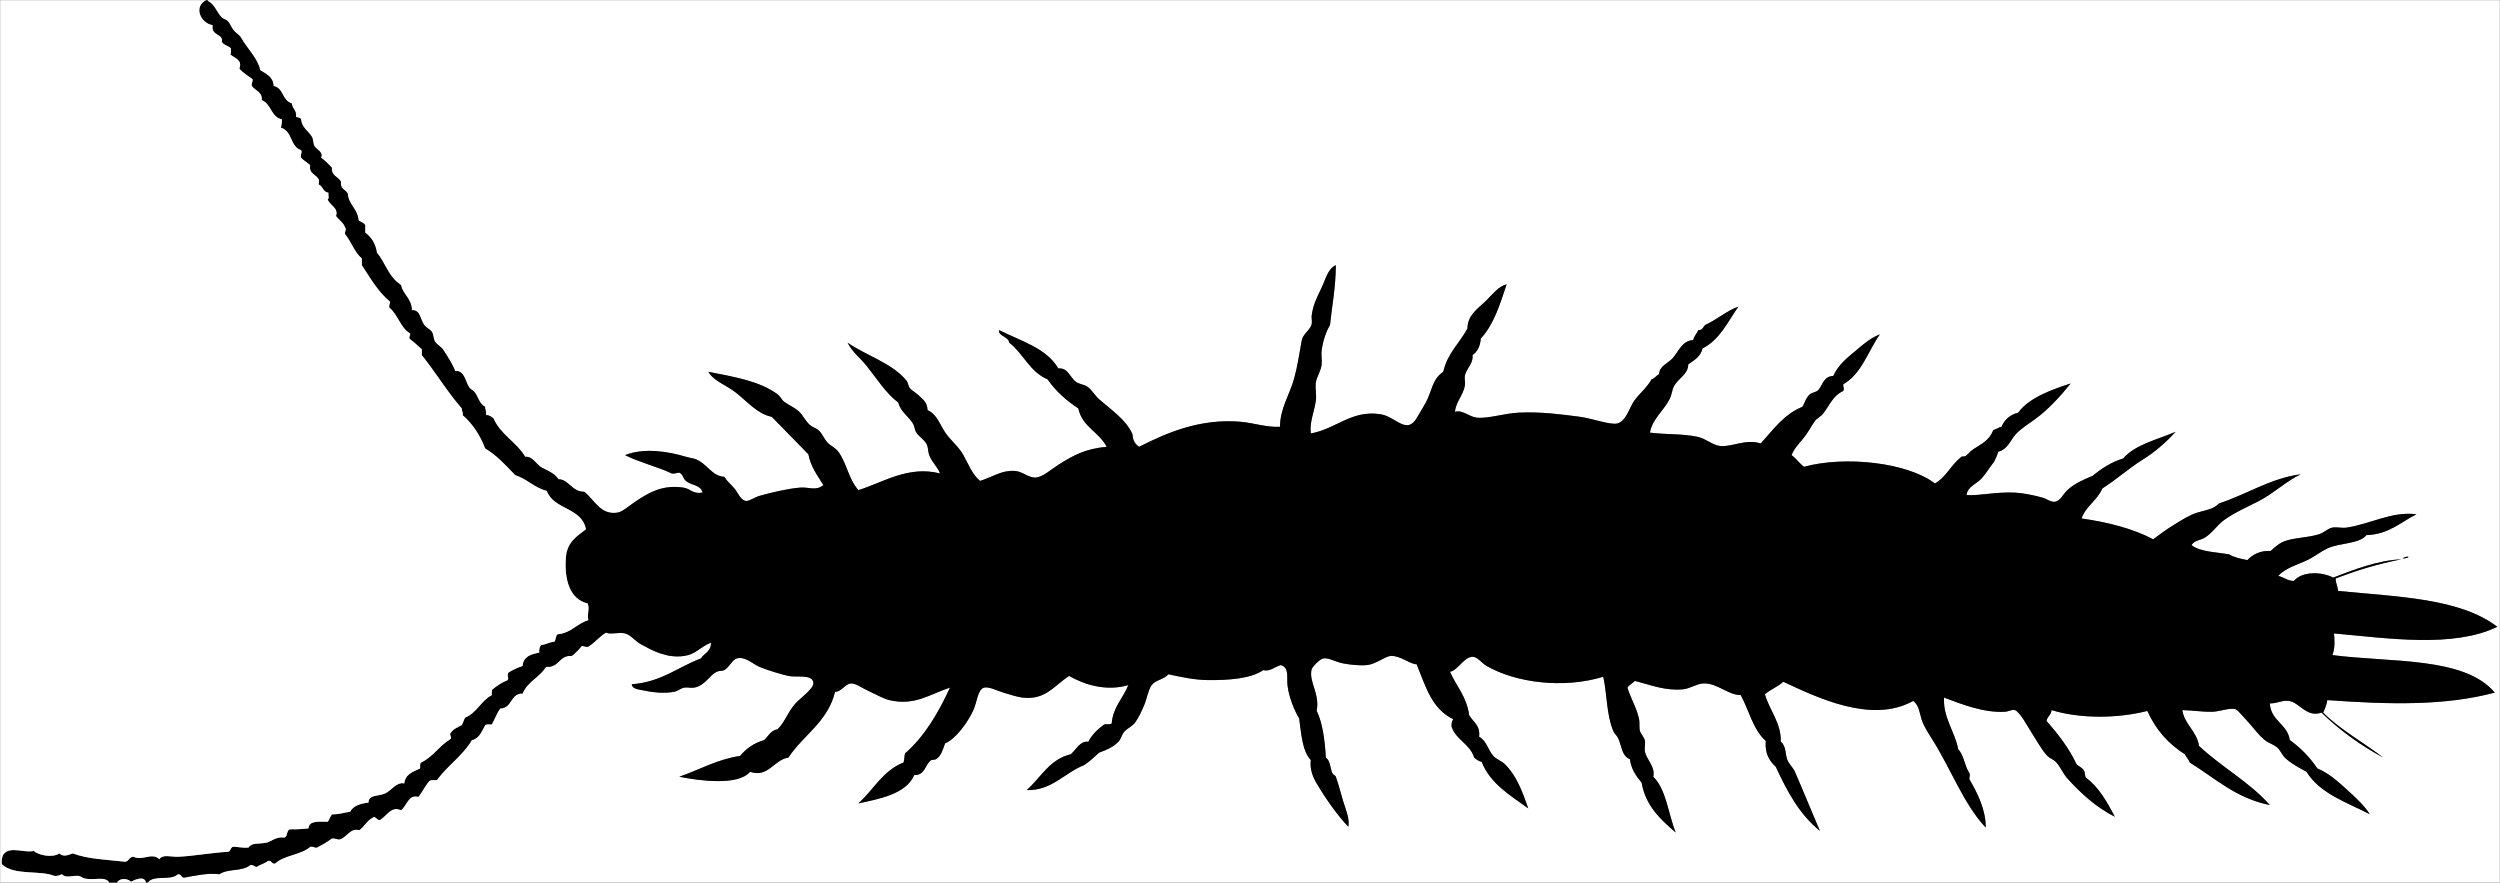<?xml version="1.0" encoding="UTF-8" standalone="no"?>
<!-- Created with Inkscape (http://www.inkscape.org/) -->

<svg
   xmlns:svg="http://www.w3.org/2000/svg"
   xmlns="http://www.w3.org/2000/svg"
   version="1.2"
   width="3000.5"
   height="1059.5"
   viewBox="0 0 3000.5 1059.5"
   id="Layer_1"
   xml:space="preserve"><rect x="0" y="0" width="3000.5" height="1059.5" fill="#808080" stroke="none"/><defs
   id="defs23" />
    
    <g
   id="j7ugJg_1_">
        
        <g
   id="g4">
            
            <g
   id="XMLID_3_">
                
                <g
   id="g7">
                    
                    <path
   d="m 3000.25,0.25 c 0,353.01 0,705.98 0,1059 -940.99,0 -1882.04,0 -2823,0 7.48,-9.94 27.08,-1.6 36,-10 4.91,-0.91 3.81,4.19 8,4 13.5,-2.37 28.73,-5.82 42,-4 10.91,-7.26 27.31,-2.83 37,-11 4.18,-0.84 4.72,1.94 8,2 3.92,-2.75 9.43,-3.9 13,-7 5.39,-1.39 4.19,3.81 9,3 10.6,-10.06 31.06,-10.27 42,-20 3.77,-0.77 4.78,1.22 8,1 6.34,-3.33 12.56,-6.77 18,-11 4.37,-0.7 5.63,1.7 10,1 8.14,-2.77 12.3,-14.03 23,-11 5.93,-4.41 9.18,-11.49 16,-15 3.07,-2.57 5.03,2.37 8,3 8.9,-4.2 13.36,-17.44 26,-12 7.13,-5.14 8.55,-19.27 21,-16 4.62,-6.04 8,-13.33 13,-19 1.66,-1.67 5.87,-0.8 9,-1 12.6,-17.4 30.85,-29.15 42,-48 9.29,-2.04 11.77,-10.9 16,-18 1.45,-1.55 5.12,-0.88 8,-1 3.49,-6.18 5.98,-13.36 10,-19 14.72,-0.28 11.86,-18.14 27,-18 5.64,-14.36 20.58,-19.42 28,-32 16.21,1.55 15.17,-14.17 31,-13 4.42,-3.58 8.42,-7.58 12,-12 3.11,0.01 6.52,2.37 9,0 7.32,-4.68 12.41,-11.59 20,-16 5.49,2.65 15.08,-0.8 23,1 6.59,1.5 11.72,9.04 19,13 13.65,7.44 30.86,17.12 52,14 14.09,-2.08 18.16,-10.3 32,-16 0.49,10.83 -8.08,12.59 -12,19 -27.65,10.35 -47.57,28.43 -83,31 0.28,5.53 8.03,6.14 12,7 12.5,2.72 26.26,4.39 39,2 4.13,-0.78 7.9,-4.25 12,-5 3.77,-0.69 8.05,0.77 12,0 13.33,-2.59 17.69,-14.49 27,-19 3.06,-1.48 6.57,-0.69 9,-2 5.87,-3.16 9.74,-12.54 15,-14 10.3,-2.86 19.22,6.75 27,10 11.67,4.88 28.93,9.73 35,11 9.78,2.05 28.63,-2.44 30,8 1.01,7.73 -17.7,19.49 -24,28 -8.77,11.85 -10.74,19.85 -19,28 -8.26,1.41 -11.06,8.28 -16,13 -12.49,3.51 -21.67,10.33 -29,19 -28.29,4.38 -48.65,16.68 -73,25 23.34,4.68 70.75,11.29 85,-6 21.65,7.71 28.34,-14.31 46,-17 17.82,-27.18 47.27,-42.73 56,-79 7.11,0.58 11.95,-9.39 19,-10 5.56,-0.48 14.83,6.4 23,10 7.66,3.38 16.15,8.38 23,10 30.78,7.27 48.6,-7.12 73,-15 -14.04,30.3 -30.32,58.35 -54,79 -1.05,3.29 -0.48,8.19 -2,11 -24.66,9.68 -35.89,32.78 -54,49 24.34,-5.34 57.1,-10.88 67,-34 12.51,0.28 12.75,-10.95 19,-17 2.03,-1.96 5.24,-0.97 7,-2 6.57,-3.84 8.51,-12.3 11,-19 13.33,-5.59 27.81,-26.21 34,-40 4.78,-10.64 5.04,-24.91 13,-27 5.44,-1.43 15.45,3.68 23,6 7.55,2.32 16.81,5.29 23,6 27.89,3.22 37.74,-14.43 56,-26 17.66,10.29 44.02,18.88 71,11 -6.23,15.77 -18.19,25.81 -20,46 -1.82,2.18 -8.18,-0.18 -10,2 -7.21,5.45 -13.75,11.59 -18,20 -9.73,-1.43 -14.81,9.63 -21,15 -25.89,6.11 -35.91,28.09 -53,43 29.97,0.96 45.68,-20.97 69,-30 6.63,-4.37 12.19,-9.81 18,-15 9.52,-3.37 16.72,-6.59 23,-13 3.26,-3.33 4.15,-8.71 7,-12 3.44,-3.98 9.37,-6.2 13,-11 4.46,-5.89 7.91,-13.87 11,-21 3.15,-7.28 4.81,-18.34 9,-24 4.61,-6.22 15.59,-7.1 20,-13 13.4,2.83 30.76,6.87 48,7 24.39,0.18 51.04,-1.69 66,-12 7.72,2.22 14.09,-4.22 21,-6 10.35,3.02 6.96,14.39 8,24 1.56,14.48 8.51,30.97 14,40 2.63,18.7 3.68,38.99 14,50 -1.51,10.97 2.79,20.88 7,28 10.82,18.33 24.87,38.24 38,52 1.77,-9.78 -3,-20.27 -6,-30 -3.12,-10.11 -5.64,-20.83 -9,-30 -0.67,-1.83 -3.18,-2.18 -4,-4 -3.5,-7.75 -2.14,-14.55 -8,-19 -0.91,-17.73 -3.57,-41.55 -11,-56 4.15,-20.81 -9.85,-35.12 -6,-50 0.71,-2.76 9.5,-12.07 14,-13 6.18,-1.28 14.17,4.2 24,6 8.5,1.56 19.32,2.81 28,2 11.65,-1.09 21.84,-10.58 29,-11 11.27,-0.66 23.71,10.31 31,10 11.19,27.33 17.96,53.21 44,66 -1.44,2.22 -2.51,4.82 -2,9 5.33,16 22.16,20.51 27,37 2.8,1.87 4.88,4.45 9,5 10.6,26.73 34.42,40.24 56,56 -7.52,-21.24 -14.07,-39.13 -28,-53 -3.95,-3.94 -10.32,-5.82 -14,-10 -6.41,-7.27 -8.09,-18.19 -17,-23 1.53,-14.2 -7.55,-17.78 -12,-26 -2.92,-22.08 -15.35,-34.65 -23,-52 9.1,-1.23 16.55,-17.64 27,-18 5.83,-0.2 10.76,7.38 17,11 34.71,20.09 91.83,27.7 140,13 4.72,21.05 3.67,45.13 12,65 1.4,3.33 4.64,5.87 6,9 4.75,10.92 4.06,20.61 14,25 1.62,12.38 7.64,20.36 14,28 5.05,28.62 23.01,44.33 41,60 -9.09,-22.24 -11.19,-51.48 -27,-67 2.77,-11.8 -7.83,-20.08 -10,-30 -0.9,-4.11 0.72,-9.05 0,-13 -0.8,-4.42 -4.92,-8 -6,-12 -1.21,-4.48 -0.1,-9.62 -1,-14 -2.86,-13.85 -10.43,-25.44 -14,-38 2.17,-3.5 6.2,-5.14 9,-8 19.61,5.05 36.95,12.16 58,10 8.37,-0.86 16.2,-6.68 24,-7 16.94,-0.7 29.33,13.92 45,14 9.95,18.38 14.94,41.73 30,55 -1.23,15.56 4.57,24.09 12,31 14.12,30.21 27.97,56.54 53,77 -10.16,-23.62 -19.86,-47.7 -30,-71 -2.17,-4.98 -6.95,-8.96 -9,-14 -2.98,-7.31 -1.09,-16.45 -8,-22 0.79,-22.28 -13.53,-37.7 -19,-57 6.58,-5.75 15.66,-9.01 22,-15 40.43,18.73 106.01,50.88 156,23 7.2,5.62 7.43,13.86 10,22 2.78,8.8 8.72,17.54 14,26 21.65,34.68 37.02,76.41 63,104 0.17,-21.51 -9.99,-41.34 -19,-57 -1.88,-2.37 1.26,-5.78 -1,-9 -5.37,-8.29 -6.28,-21.06 -13,-28 -4.13,-21.77 -18.41,-37.94 -17,-62 20.7,7.69 47.11,18.46 73,17 4.45,-0.25 8.4,-3.02 12,-2 5.78,1.64 16.16,21.01 20,27 6.67,10.4 12.6,21.3 19,28 2.76,2.88 7.02,4.02 10,7 5.56,5.58 8.42,13.8 14,20 16.17,17.95 35.25,35.23 57,46 -9.52,-17.81 -19.11,-35.56 -35,-47 -1.04,-2.29 -0.63,-6.03 -2,-8 -1.69,-3.98 -6.22,-5.11 -9,-8 -9.32,-20.02 -22.37,-36.29 -36,-52 0.83,-5.5 5.68,-6.99 6,-13 34.4,10.54 79.28,10.17 115,1 9.96,22.37 25.21,39.46 45,52 1.79,3.54 4.58,6.09 6,10 30.33,18.67 55.21,42.79 96,51 -24.35,-27.65 -58.29,-45.71 -85,-71 -2.94,-18.51 -17.65,-25.68 -20,-43 12.68,0.29 23.48,2.25 36,2 8.84,-0.18 20.72,-5.21 28,-3 2.16,0.66 8.47,8.33 12,12 9.47,9.85 13.83,17.54 23,25 4.5,3.66 10.55,5.12 15,9 3.97,3.46 5.65,9.16 10,13 7.66,6.75 16.44,11.45 25,16 16.12,26.22 48.08,36.59 76,51 -6.67,-10.54 -17.55,-20.57 -28,-30 -10.47,-9.46 -21.61,-19.53 -35,-25 -9,-13.33 -19.99,-24.68 -33,-34 -2.99,-19.67 -22.71,-22.62 -24,-44 9.61,0.03 14.82,-4.22 23,-3 12.74,1.9 21.17,20.37 39,14 21.61,21.06 46.39,38.95 74,54 -21.22,-16.78 -51.46,-33.21 -72,-54 2.11,-4.56 4.09,-9.24 5,-15 74.36,5.39 141.28,6.99 201,-9 -36.67,-43.33 -124.19,-35.81 -195,-45 3.39,-7.85 2.69,-19.06 2,-26 64.65,5.76 143.24,17.71 196,-8 -45.04,-34.26 -117.99,-35.8 -191,-43 -0.46,-5.54 -2.97,-9.03 -3,-15 24.61,-9.39 50.5,-17.5 79,-23 -29.32,1.34 -57.3,12.7 -82,22 -13.67,-7.33 -37.56,-7.71 -47,4 -8.32,-0.01 -11.98,-4.68 -19,-6 9.55,-10.26 23.73,-13.36 37,-20 7.3,-3.65 14.15,-9.31 22,-13 14.79,-6.96 38.01,-5.12 47,-16 27.33,-1 40.95,-15.71 60,-25 -29.53,-3.9 -55.89,12.02 -84,16 -5.66,0.8 -11.47,-0.96 -17,0 -5.07,0.88 -9.81,6.08 -16,8 -14.38,4.46 -31.68,4.04 -43,9 -6.06,2.65 -10.7,7.2 -15,11 -13.52,-0.52 -21.5,4.5 -28,11 -8.02,-1.65 -16.09,-3.25 -22,-7 -15.97,-2.7 -34.54,-2.79 -45,-11 3.19,-5.7 10.96,-5.87 16,-9 9.05,-5.61 14.8,-15.08 23,-21 12.52,-9.04 27.27,-15.47 42,-23 17.44,-8.91 32.11,-23.46 50,-32 -35.72,4.61 -65.06,24.27 -98,35 -6.75,7.18 -15.46,7.79 -26,11 -9.32,2.83 -19.03,9.12 -27,14 -9.76,5.98 -18.62,12.35 -26,18 -24.26,-12.74 -53.68,-20.32 -86,-25 5.38,-14.95 18.88,-21.78 25,-36 17.21,-11.03 32.21,-24.51 49,-35 14.86,-9.28 27.56,-20.57 39,-33 -19.18,8.49 -48.86,15.14 -63,32 -14.84,4.5 -26.2,12.47 -37,21 -11.32,4.78 -21.6,9.26 -30,17 -4.83,4.45 -8.44,13.14 -15,14 -4.85,0.63 -8.8,-3.19 -15,-5 -9.06,-2.64 -23.85,-5.62 -33,-6 -23.77,-0.98 -42.69,3.95 -58,3 0.92,-9.97 11.4,-13.24 17,-19 6.27,-6.46 10.21,-13.76 16,-21 1.92,-3.75 3.74,-7.59 5,-12 11.68,-3.26 14.49,-13.83 21,-21 6.43,-7.08 16.2,-13.08 23,-18 16.67,-12.07 30.18,-27.39 43,-43 -21.59,7.08 -49.5,16.5 -63,35 -9.74,2.6 -16.4,8.27 -20,17 -3.99,0.68 -6.19,3.15 -10,4 -4.31,12.25 -14.41,16.76 -24,23 -3.39,2.21 -6.5,6.33 -9,8 -2.03,1.36 -3.62,-0.03 -5,1 -12.72,9.51 -18.42,24.66 -32,32 -32.7,-25.12 -107.57,-33.47 -157,-20 -5.67,-4 -9.38,-9.96 -15,-14 2.89,-7.67 8.83,-13.81 14,-20 5.78,-6.91 8.93,-13.84 14,-21 2.28,-3.22 7.17,-5.29 10,-9 8.41,-11.04 11.84,-21.45 24,-27 1.63,-3.28 -0.23,-3.82 0,-8 22.08,-12.58 29.7,-39.63 44,-60 -11.35,4.57 -19.04,11.34 -27,18 -11.62,9.74 -22.52,17.93 -29,32 -11.83,0.44 -12.7,11.32 -18,17 -2.37,2.54 -7.38,2.73 -10,5 -5.22,4.54 -6.06,10.49 -9,15 -22.27,9.06 -35.03,27.64 -50,44 -18.6,-5.8 -33.69,4.52 -49,3 -8.65,-0.86 -17.02,-8.93 -27,-11 -18.53,-3.84 -36.8,-2.46 -57,-5 2.81,-16.68 17.31,-26.98 24,-41 2.29,-4.79 2.47,-10.32 5,-15 4.95,-9.15 16.97,-13.97 17,-26 7.07,-4.93 14.92,-9.08 17,-19 20.7,-10.3 30.26,-31.74 43,-50 -12.04,3.67 -25.08,14.89 -38,21 -4.37,1.3 -3.82,7.51 -10,7 -1.62,4.38 -5.12,6.88 -6,12 -13.44,0.36 -17.69,14.09 -25,22 -5.53,5.98 -15.59,8.87 -16,19 -3.64,1.36 -4.94,5.06 -9,6 -5.31,9.85 -14.96,17.36 -21,26 -5.45,7.8 -9.49,24.21 -20,27 -8.26,2.19 -31.06,-6.18 -45,-8 -23.74,-3.1 -46.91,-6.15 -73,-5 -18.03,0.79 -37.65,7.59 -51,6 -9.01,-1.07 -17.04,-9.69 -26,-7 0.85,-11.68 10.16,-20.16 12,-32 0.59,-3.8 -0.94,-8.06 0,-12 1.88,-7.86 10.58,-14.83 9,-24 5.89,-4.11 9.3,-10.7 10,-20 15.53,-16.47 23.02,-40.98 31,-65 -9.35,2.16 -16.52,11.52 -24,19 -9.89,9.89 -22.94,17.57 -23,34 -9.43,17.57 -24.13,29.87 -29,52 -13.3,8.68 -13.53,23.11 -21,37 -3.09,5.75 -7.3,12.06 -10,17 -12.55,23 -25.52,0.03 -44,-3 -34.87,-5.71 -53.53,17.57 -84,23 -1.74,-13.1 3.98,-25.79 6,-39 1.11,-7.28 -1.01,-14.93 0,-22 1.02,-7.18 6.26,-13.96 7,-22 0.55,-6 -0.82,-11.32 0,-17 1.62,-11.2 5.5,-23.04 10,-30 2.47,-23.87 6.95,-45.71 7,-72 -9.74,4.42 -12.27,17.18 -17,27 -5.34,11.08 -10.5,20.74 -12,34 -0.29,2.53 0.82,7.37 0,10 -2.51,8.04 -10.33,10.96 -12,20 -3.22,17.46 -4.72,29.33 -9,45 -5.3,19.4 -16.81,35.63 -17,58 -15.95,0.93 -31.45,-4.64 -47,-6 -49.97,-4.38 -90.49,14.11 -122,30 -4.76,-2.91 -7.7,-7.63 -8,-15 -7.55,-17.38 -25.43,-29.15 -40,-42 -5.09,-4.49 -8.7,-11.13 -14,-15 -3.79,-2.77 -9.97,-3.01 -14,-6 -6.88,-5.1 -9.45,-17.17 -21,-16 -14.41,-24.59 -45.12,-32.88 -71,-46 -1.87,7.06 11.12,7.4 12,15 16.99,13.01 24.78,35.22 46,44 9.86,14.14 22.53,25.47 37,35 4.57,22.09 25.03,28.3 34,46 -25.86,2.51 -39.54,10.07 -57,21 -9,5.63 -20.56,16.18 -29,16 -8.26,-0.18 -15.45,-7.45 -24,-8 -16.36,-1.05 -26.14,6.97 -42,12 -9.64,-8.09 -14.07,-20.5 -20,-31 -5.89,-10.43 -14.01,-16.38 -21,-26 -6.97,-9.59 -10.14,-22.69 -22,-28 -0.37,-9.89 -6.07,-13.17 -11,-18 -3.11,-3.05 -7.64,-5.27 -10,-8 -2.33,-2.7 -2.19,-6.7 -4,-9 -16.73,-21.23 -50.25,-31.2 -71,-46 5.54,11.13 15.46,18.59 23,28 12.41,15.48 22.94,32.74 38,44 2.37,10.9 12.69,16.47 18,26 1.4,2.51 1.52,6.32 3,9 3.17,5.73 10.12,9.12 13,15 1.89,3.87 1.57,9.16 3,13 3.23,8.66 9.76,13.42 13,22 -38.53,-9.77 -68.6,11.04 -98,20 -11.92,-13.33 -13.82,-31.94 -24,-46 -3.59,-4.95 -8.97,-6.7 -13,-11 -4.77,-5.09 -6.27,-11.05 -11,-15 -2.94,-2.45 -6.96,-3.39 -10,-6 -5.48,-4.71 -8.27,-11.39 -13,-16 -5.2,-5.06 -11.3,-7.12 -18,-12 -3.07,-2.24 -4.71,-6.59 -8,-9 -21.58,-15.81 -50.99,-20.71 -83,-27 6.28,11.19 20.61,15.34 33,25 13.58,10.59 25.82,25.6 43,29 14.71,14.96 29.3,30.03 44,45 2.87,15.46 11.12,25.55 18,37 -9.08,7.38 -17.13,2.15 -28,3 -15.11,1.18 -36.92,6.47 -49,10 -5.54,1.62 -12.09,6.53 -16,6 -6.34,-0.86 -9.95,-10.32 -13,-14 -4.85,-5.84 -9.55,-9.47 -13,-15 -14.66,-0.64 -20.21,-15.32 -34,-21 -2.96,-1.22 -8.08,-1.8 -12,-3 -20.1,-6.12 -49.84,-11.33 -73,-2 17.22,8.78 38.37,13.63 56,22 4.02,0.69 5.71,-0.96 9,-1 5.08,2.33 4.11,6.63 8,10 6.09,5.28 17.99,4.55 20,14 -12.06,2.01 -14.29,-4.68 -23,-6 -25.29,-3.82 -41.66,6.43 -55,15 -8.76,5.63 -17.84,14.01 -24,15 -20.66,3.32 -27.44,-15.12 -40,-25 -15.12,0.04 -18.88,-15.2 -31,-15 -5.06,-7.51 -12.28,-9.87 -20,-14 -6.6,-3.53 -10.7,-13.82 -20,-13 -10.4,-17.6 -29.53,-26.47 -38,-46 -2.54,-1.8 -4.53,-4.13 -9,-4 0.78,-4.45 -1.33,-6 -1,-10 -7.13,-3.35 -8.13,-11.96 -13,-18 -1.43,-1.78 -4.56,-2.91 -6,-5 -5.12,-7.43 -5.48,-20.6 -17,-20 -3.11,-8.17 -8.41,-16.11 -14,-25 -2.69,-4.27 -7.44,-6.09 -10,-10 -2.32,-3.54 -1.77,-8.61 -4,-12 -1.9,-2.89 -6.54,-4.72 -9,-8 -5.36,-7.17 -4.2,-18.17 -15,-18 -0.2,-14.14 -10.49,-18.18 -13,-30 -1.9,-1.39 -3.34,-2.57 -5,-4 -10.93,-9.38 -14.75,-24.07 -24,-35 -1.59,-11.08 -6.72,-18.61 -14,-24 0,-3 0,-6 0,-9 -1.49,-3.18 -5.81,-3.52 -8,-6 -1.12,-13.88 -11.86,-18.14 -13,-32 -2.49,-4.85 -9.42,-5.25 -8,-14 -2.97,-6.36 -11.89,-6.78 -11,-17 -4.07,-4.26 -8.19,-8.48 -13,-12 3.04,-7.22 -5.38,-9.34 -8,-14 -1.7,-3.03 -1.08,-7.79 -3,-11 -3.97,-6.65 -12.4,-11.42 -13,-21 -0.73,-2.27 -4.23,-1.77 -6,-3 0.96,-7.96 -4.58,-9.42 -5,-16 -12.33,-4 -9.68,-18.5 -22,-21 -0.38,-11.28 -9.05,-14.28 -16,-19 -2.98,-14.33 -15.81,-26.01 -23,-39 -1.82,-3.3 -6.25,-5.51 -9,-9 -3.15,-4 -4.31,-8.27 -7,-11 -1.7,-1.73 -5.28,-2.3 -7,-4 -6.2,-6.14 -8.7,-16.32 -17,-20 0,-0.33 0,-0.67 0,-1 917.08,0 1833.9,0 2751,0 z m -117,670 c 11.27,-0.15 8.21,-4.81 0,0 l 0,0 z"
   id="path9"
   style="fill:#ffffff" />
                    
                    <path
   d="m 2806.25,709.25 c 73.01,7.2 145.96,8.74 191,43 -52.76,25.71 -131.35,13.76 -196,8 0.69,6.94 1.39,18.15 -2,26 70.81,9.19 158.33,1.67 195,45 -59.72,15.99 -126.64,14.39 -201,9 -0.91,5.76 -2.89,10.44 -5,15 20.54,20.79 50.78,37.22 72,54 -27.61,-15.05 -52.39,-32.94 -74,-54 -17.83,6.37 -26.26,-12.1 -39,-14 -8.18,-1.22 -13.39,3.03 -23,3 1.29,21.38 21.01,24.33 24,44 13.01,9.32 24,20.67 33,34 13.39,5.47 24.53,15.54 35,25 10.45,9.43 21.33,19.46 28,30 -27.92,-14.41 -59.88,-24.78 -76,-51 -8.56,-4.55 -17.34,-9.25 -25,-16 -4.35,-3.84 -6.03,-9.54 -10,-13 -4.45,-3.88 -10.5,-5.34 -15,-9 -9.17,-7.46 -13.53,-15.15 -23,-25 -3.53,-3.67 -9.84,-11.34 -12,-12 -7.28,-2.21 -19.16,2.82 -28,3 -12.52,0.25 -23.32,-1.71 -36,-2 2.35,17.32 17.06,24.49 20,43 26.71,25.29 60.65,43.35 85,71 -40.79,-8.21 -65.67,-32.33 -96,-51 -1.42,-3.91 -4.21,-6.46 -6,-10 -19.79,-12.54 -35.04,-29.63 -45,-52 -35.72,9.17 -80.6,9.54 -115,-1 -0.32,6.01 -5.17,7.5 -6,13 13.63,15.71 26.68,31.98 36,52 2.78,2.89 7.31,4.02 9,8 1.37,1.97 0.96,5.71 2,8 15.89,11.44 25.48,29.19 35,47 -21.75,-10.77 -40.83,-28.05 -57,-46 -5.58,-6.2 -8.44,-14.42 -14,-20 -2.98,-2.98 -7.24,-4.12 -10,-7 -6.4,-6.7 -12.33,-17.6 -19,-28 -3.84,-5.99 -14.22,-25.36 -20,-27 -3.6,-1.02 -7.55,1.75 -12,2 -25.89,1.46 -52.3,-9.31 -73,-17 -1.41,24.06 12.87,40.23 17,62 6.72,6.94 7.63,19.71 13,28 2.26,3.22 -0.88,6.63 1,9 9.01,15.66 19.17,35.49 19,57 -25.98,-27.59 -41.35,-69.32 -63,-104 -5.28,-8.46 -11.22,-17.2 -14,-26 -2.57,-8.14 -2.8,-16.38 -10,-22 -49.99,27.88 -115.57,-4.27 -156,-23 -6.34,5.99 -15.42,9.25 -22,15 5.47,19.3 19.79,34.72 19,57 6.91,5.55 5.02,14.69 8,22 2.05,5.04 6.83,9.02 9,14 10.14,23.3 19.84,47.38 30,71 -25.03,-20.46 -38.88,-46.79 -53,-77 -7.43,-6.91 -13.23,-15.44 -12,-31 -15.06,-13.27 -20.05,-36.62 -30,-55 -15.67,-0.08 -28.06,-14.7 -45,-14 -7.8,0.32 -15.63,6.14 -24,7 -21.05,2.16 -38.39,-4.95 -58,-10 -2.8,2.86 -6.83,4.5 -9,8 3.57,12.56 11.14,24.15 14,38 0.9,4.38 -0.21,9.52 1,14 1.08,4 5.2,7.58 6,12 0.72,3.95 -0.9,8.89 0,13 2.17,9.92 12.77,18.2 10,30 15.81,15.52 17.91,44.76 27,67 -17.99,-15.67 -35.95,-31.38 -41,-60 -6.36,-7.64 -12.38,-15.62 -14,-28 -9.94,-4.39 -9.25,-14.08 -14,-25 -1.36,-3.13 -4.6,-5.67 -6,-9 -8.33,-19.87 -7.28,-43.95 -12,-65 -48.17,14.7 -105.29,7.09 -140,-13 -6.24,-3.62 -11.17,-11.2 -17,-11 -10.45,0.36 -17.9,16.77 -27,18 7.65,17.35 20.08,29.92 23,52 4.45,8.22 13.53,11.8 12,26 8.91,4.81 10.59,15.73 17,23 3.68,4.18 10.05,6.06 14,10 13.93,13.87 20.48,31.76 28,53 -21.58,-15.76 -45.4,-29.27 -56,-56 -4.12,-0.55 -6.2,-3.13 -9,-5 -4.84,-16.49 -21.67,-21 -27,-37 -0.51,-4.18 0.56,-6.78 2,-9 -26.04,-12.79 -32.81,-38.67 -44,-66 -7.29,0.31 -19.73,-10.66 -31,-10 -7.16,0.42 -17.35,9.91 -29,11 -8.68,0.81 -19.5,-0.44 -28,-2 -9.83,-1.8 -17.82,-7.28 -24,-6 -4.5,0.93 -13.29,10.24 -14,13 -3.85,14.88 10.15,29.19 6,50 7.43,14.45 10.09,38.27 11,56 5.86,4.45 4.5,11.25 8,19 0.82,1.82 3.33,2.17 4,4 3.36,9.17 5.88,19.89 9,30 3,9.73 7.77,20.22 6,30 -13.13,-13.76 -27.18,-33.67 -38,-52 -4.21,-7.12 -8.51,-17.03 -7,-28 -10.32,-11.01 -11.37,-31.3 -14,-50 -5.49,-9.03 -12.44,-25.52 -14,-40 -1.04,-9.61 2.35,-20.98 -8,-24 -6.91,1.78 -13.28,8.22 -21,6 -14.96,10.31 -41.61,12.18 -66,12 -17.24,-0.13 -34.6,-4.17 -48,-7 -4.41,5.9 -15.39,6.78 -20,13 -4.19,5.66 -5.85,16.72 -9,24 -3.09,7.13 -6.54,15.11 -11,21 -3.63,4.8 -9.56,7.02 -13,11 -2.85,3.29 -3.74,8.67 -7,12 -6.28,6.41 -13.48,9.63 -23,13 -5.81,5.19 -11.37,10.63 -18,15 -23.32,9.03 -39.03,30.96 -69,30 17.09,-14.91 27.11,-36.89 53,-43 6.19,-5.37 11.27,-16.43 21,-15 4.25,-8.41 10.79,-14.55 18,-20 1.82,-2.18 8.18,0.18 10,-2 1.81,-20.19 13.77,-30.23 20,-46 -26.98,7.88 -53.34,-0.71 -71,-11 -18.26,11.57 -28.11,29.22 -56,26 -6.19,-0.71 -15.45,-3.68 -23,-6 -7.55,-2.32 -17.56,-7.43 -23,-6 -7.96,2.09 -8.22,16.36 -13,27 -6.19,13.79 -20.67,34.41 -34,40 -2.49,6.7 -4.43,15.16 -11,19 -1.76,1.03 -4.97,0.04 -7,2 -6.25,6.05 -6.49,17.28 -19,17 -9.9,23.12 -42.66,28.66 -67,34 18.11,-16.22 29.34,-39.32 54,-49 1.52,-2.81 0.95,-7.71 2,-11 23.68,-20.65 39.96,-48.7 54,-79 -24.4,7.88 -42.22,22.27 -73,15 -6.85,-1.62 -15.34,-6.62 -23,-10 -8.17,-3.6 -17.44,-10.48 -23,-10 -7.05,0.61 -11.89,10.58 -19,10 -8.73,36.27 -38.18,51.82 -56,79 -17.66,2.69 -24.35,24.71 -46,17 -14.25,17.29 -61.66,10.68 -85,6 24.35,-8.32 44.71,-20.62 73,-25 7.33,-8.67 16.51,-15.49 29,-19 4.94,-4.72 7.74,-11.59 16,-13 8.26,-8.15 10.23,-16.15 19,-28 6.3,-8.51 25.01,-20.27 24,-28 -1.37,-10.44 -20.22,-5.95 -30,-8 -6.07,-1.27 -23.33,-6.12 -35,-11 -7.78,-3.25 -16.7,-12.86 -27,-10 -5.26,1.46 -9.13,10.84 -15,14 -2.43,1.31 -5.94,0.52 -9,2 -9.31,4.51 -13.67,16.41 -27,19 -3.95,0.77 -8.23,-0.69 -12,0 -4.1,0.75 -7.87,4.22 -12,5 -12.74,2.39 -26.5,0.72 -39,-2 -3.97,-0.86 -11.72,-1.47 -12,-7 35.43,-2.57 55.35,-20.65 83,-31 3.92,-6.41 12.49,-8.17 12,-19 -13.84,5.7 -17.91,13.92 -32,16 -21.14,3.12 -38.35,-6.56 -52,-14 -7.28,-3.96 -12.41,-11.5 -19,-13 -7.92,-1.8 -17.51,1.65 -23,-1 -7.59,4.41 -12.68,11.32 -20,16 -2.48,2.37 -5.89,0.01 -9,0 -3.58,4.42 -7.58,8.42 -12,12 -15.83,-1.17 -14.79,14.55 -31,13 -7.42,12.58 -22.36,17.64 -28,32 -15.14,-0.14 -12.28,17.72 -27,18 -4.02,5.64 -6.51,12.82 -10,19 -2.88,0.12 -6.55,-0.55 -8,1 -4.23,7.1 -6.71,15.96 -16,18 -11.15,18.85 -29.4,30.6 -42,48 -3.13,0.2 -7.34,-0.67 -9,1 -5,5.67 -8.38,12.96 -13,19 -12.45,-3.27 -13.87,10.86 -21,16 -12.64,-5.44 -17.1,7.8 -26,12 -2.97,-0.63 -4.93,-5.57 -8,-3 -6.82,3.51 -10.07,10.59 -16,15 -10.7,-3.03 -14.86,8.23 -23,11 -4.37,0.7 -5.63,-1.7 -10,-1 -5.44,4.23 -11.66,7.67 -18,11 -3.22,0.22 -4.23,-1.77 -8,-1 -10.94,9.73 -31.4,9.94 -42,20 -4.81,0.81 -3.61,-4.39 -9,-3 -3.57,3.1 -9.08,4.25 -13,7 -3.28,-0.06 -3.82,-2.84 -8,-2 -9.69,8.17 -26.09,3.74 -37,11 -13.27,-1.82 -28.5,1.63 -42,4 -4.19,0.19 -3.09,-4.91 -8,-4 -8.92,8.4 -28.52,0.06 -36,10 -0.67,0 -1.33,0 -2,0 -1.93,-8.75 -13.26,-3.46 -18,-1 -4.52,-4.19 -13.05,-4.76 -17,1 -3,0 -6,0 -9,0 -5.52,-8.23 -17.4,-2.08 -30,-5 -2.69,-0.62 -4.41,-2.76 -7,-3 -7.68,-0.71 -14.88,3.3 -20,-2 -2.59,1.07 -4.9,2.43 -9,2 -17.55,-7.19 -48.45,-0.02 -63,-14 -0.69,-3.79 0.23,-9.68 2,-12 7.73,-10.15 25.47,-1.17 36,-4 6.4,5.26 22.62,8.68 31,3 4.91,4.61 10.35,2.05 16,0 19.09,6.99 39.09,7.29 63,10 4.69,-0.64 4.73,-5.94 10,-6 10.68,5.41 22.04,-5.74 31,3 4.38,-6.43 13.61,-2.56 23,-3 18.99,-0.88 38.05,-4.69 60,-6 3.16,-1.17 2.2,-6.47 7,-6 5.62,0.38 10.46,1.54 17,1 4.6,-6.61 11.6,-3.72 22,-6 4.81,-1.05 11.53,-7.56 21,-6 4.43,-1.24 2.28,-9.06 7,-10 8.12,0.45 14.9,-0.43 22,-1 0.63,-9.7 12.66,-8 23,-8 2.54,-2.46 2.72,-7.28 6,-9 8.34,0.34 13.83,-2.17 21,-3 3.7,-7.3 12.23,-9.77 22,-11 0.31,-9.9 11.96,-7.24 20,-11 7.96,-3.72 13.38,-14 23,-12 1.11,-11.22 10.63,-14.04 19,-18 0.01,-2.66 -0.38,-5.71 1,-7 14.29,-6.71 21.89,-20.11 35,-28 3.25,-1.82 -2.1,-6.03 1,-8 2.91,-4.43 8.12,-6.54 13,-9 1.69,-2.65 2.31,-6.35 4,-9 14.05,-5.62 19.05,-20.28 32,-27 0.01,-2.66 -0.38,-5.71 1,-7 5.37,-4.3 11.05,-8.28 18,-11 2.09,-3.04 -1.53,-5.98 1,-9 5.01,-3.33 10.79,-5.88 17,-8 0.72,-11.28 9.92,-14.08 20,-16 -0.51,-4.18 0.56,-6.78 2,-9 6.15,-0.51 9.65,-3.69 16,-4 2.23,-2.1 1.33,-7.34 4,-9 16.48,-1.52 23.07,-12.93 37,-17 -2.21,-6.15 1.93,-13.71 -1,-20 -20.43,-4.68 -28.43,-26.86 -26,-56 1.49,-17.86 13.62,-25.06 24,-33 -4.75,-26.25 -38.72,-23.28 -47,-46 -15.11,-3.89 -23.61,-14.39 -38,-19 -11.07,-11.59 -21.77,-23.56 -36,-32 -6.12,-16.21 -15.1,-29.57 -27,-40 0.77,-3.77 -1.22,-4.78 -1,-8 -17.43,-19.9 -31.36,-43.3 -48,-64 0,-2.33 0,-4.67 0,-7 -4.64,-4.02 -8.93,-8.41 -14,-12 -2.31,-2.22 0.34,-3.9 0,-7 -11.85,-6.82 -14.58,-22.75 -25,-31 -0.58,-3.25 0.68,-4.65 1,-7 -14.28,-11.72 -23.74,-28.26 -34,-44 0,-2.67 0,-5.33 0,-8 -8.87,-7.46 -12.55,-20.12 -20,-29 -0.99,-3.91 2.21,-5.81 0,-8 -2.08,-6.25 -7.52,-9.14 -11,-14 3.44,-9.86 -7.67,-12.7 -10,-20 2.26,-0.74 0.39,-5.61 1,-8 -6.78,-0.55 -6.62,-8.05 -12,-10 4.17,-11.53 -12.55,-9.86 -10,-23 -3.46,-3.21 -7.84,-5.49 -11,-9 -1.05,-4.18 2.11,-6.78 0,-9 -13.56,-4.91 -9.67,-22.11 -24,-27 0.28,-3.39 1.59,-5.74 1,-10 -12.98,-2.69 -12.69,-18.65 -24,-23 0.65,-10.32 -8.03,-11.31 -12,-17 -0.77,-3.77 1.22,-4.78 1,-8 -5.32,-4.35 -11.8,-7.53 -16,-13 4.21,-10.41 -6.06,-12.65 -11,-17 1.38,-1.29 0.99,-4.34 1,-7 -2.87,-3.46 -8.78,-3.88 -11,-8 2.34,-9.82 -13.49,-7.04 -11,-20 -14.52,-2.51 -23.34,-22.09 -8,-30 0.67,0 1.33,0 2,0 0,0.33 0,0.67 0,1 8.3,3.68 10.8,13.86 17,20 1.72,1.7 5.3,2.27 7,4 2.69,2.73 3.85,7 7,11 2.75,3.49 7.18,5.7 9,9 7.19,12.99 20.02,24.67 23,39 6.95,4.72 15.62,7.72 16,19 12.32,2.5 9.67,17 22,21 0.42,6.58 5.96,8.04 5,16 1.77,1.23 5.27,0.73 6,3 0.6,9.58 9.03,14.35 13,21 1.92,3.21 1.3,7.97 3,11 2.62,4.66 11.04,6.78 8,14 4.81,3.52 8.93,7.74 13,12 -0.89,10.22 8.03,10.64 11,17 -1.42,8.75 5.51,9.15 8,14 1.14,13.86 11.88,18.12 13,32 2.19,2.48 6.51,2.82 8,6 0,3 0,6 0,9 7.28,5.39 12.41,12.92 14,24 9.25,10.93 13.07,25.62 24,35 1.66,1.43 3.1,2.61 5,4 2.51,11.82 12.8,15.86 13,30 10.8,-0.17 9.64,10.83 15,18 2.46,3.28 7.1,5.11 9,8 2.23,3.39 1.68,8.46 4,12 2.56,3.91 7.31,5.73 10,10 5.59,8.89 10.89,16.83 14,25 11.52,-0.6 11.88,12.57 17,20 1.44,2.09 4.57,3.22 6,5 4.87,6.04 5.87,14.65 13,18 -0.33,4 1.78,5.55 1,10 4.47,-0.13 6.46,2.2 9,4 8.47,19.53 27.6,28.4 38,46 9.3,-0.82 13.4,9.47 20,13 7.72,4.13 14.94,6.49 20,14 12.12,-0.2 15.88,15.04 31,15 12.56,9.88 19.34,28.32 40,25 6.16,-0.99 15.24,-9.37 24,-15 13.34,-8.57 29.71,-18.82 55,-15 8.71,1.32 10.94,8.01 23,6 -2.01,-9.45 -13.91,-8.72 -20,-14 -3.89,-3.37 -2.92,-7.67 -8,-10 -3.29,0.04 -4.98,1.69 -9,1 -17.63,-8.37 -38.78,-13.22 -56,-22 23.16,-9.33 52.9,-4.12 73,2 3.92,1.2 9.04,1.78 12,3 13.79,5.68 19.34,20.36 34,21 3.45,5.53 8.15,9.16 13,15 3.05,3.68 6.66,13.14 13,14 3.91,0.53 10.46,-4.38 16,-6 12.08,-3.53 33.89,-8.82 49,-10 10.87,-0.85 18.92,4.38 28,-3 -6.88,-11.45 -15.13,-21.54 -18,-37 -14.7,-14.97 -29.29,-30.04 -44,-45 -17.18,-3.4 -29.42,-18.41 -43,-29 -12.39,-9.66 -26.72,-13.81 -33,-25 32.01,6.29 61.42,11.19 83,27 3.29,2.41 4.93,6.76 8,9 6.7,4.88 12.8,6.94 18,12 4.73,4.61 7.52,11.29 13,16 3.04,2.61 7.06,3.55 10,6 4.73,3.95 6.23,9.91 11,15 4.03,4.3 9.41,6.05 13,11 10.18,14.06 12.08,32.67 24,46 29.4,-8.96 59.47,-29.77 98,-20 -3.24,-8.58 -9.77,-13.34 -13,-22 -1.43,-3.84 -1.11,-9.13 -3,-13 -2.88,-5.88 -9.83,-9.27 -13,-15 -1.48,-2.68 -1.6,-6.49 -3,-9 -5.31,-9.53 -15.63,-15.1 -18,-26 -15.06,-11.26 -25.59,-28.52 -38,-44 -7.54,-9.41 -17.46,-16.87 -23,-28 20.75,14.8 54.27,24.77 71,46 1.81,2.3 1.67,6.3 4,9 2.36,2.73 6.89,4.95 10,8 4.93,4.83 10.63,8.11 11,18 11.86,5.31 15.03,18.41 22,28 6.99,9.62 15.11,15.57 21,26 5.93,10.5 10.36,22.91 20,31 15.86,-5.03 25.64,-13.05 42,-12 8.55,0.55 15.74,7.82 24,8 8.44,0.18 20,-10.37 29,-16 17.46,-10.93 31.14,-18.49 57,-21 -8.97,-17.7 -29.43,-23.91 -34,-46 -14.47,-9.53 -27.14,-20.86 -37,-35 -21.22,-8.78 -29.01,-30.99 -46,-44 -0.88,-7.6 -13.87,-7.94 -12,-15 25.88,13.12 56.59,21.41 71,46 11.55,-1.17 14.12,10.9 21,16 4.03,2.99 10.21,3.23 14,6 5.3,3.87 8.91,10.51 14,15 14.57,12.85 32.45,24.62 40,42 0.3,7.37 3.24,12.09 8,15 31.51,-15.89 72.03,-34.38 122,-30 15.55,1.36 31.05,6.93 47,6 0.19,-22.37 11.7,-38.6 17,-58 4.28,-15.67 5.78,-27.54 9,-45 1.67,-9.04 9.49,-11.96 12,-20 0.82,-2.63 -0.29,-7.47 0,-10 1.5,-13.26 6.66,-22.92 12,-34 4.73,-9.82 7.26,-22.58 17,-27 -0.05,26.29 -4.53,48.13 -7,72 -4.5,6.96 -8.38,18.8 -10,30 -0.82,5.68 0.55,11 0,17 -0.74,8.04 -5.98,14.82 -7,22 -1.01,7.07 1.11,14.72 0,22 -2.02,13.21 -7.74,25.9 -6,39 30.47,-5.43 49.13,-28.71 84,-23 18.48,3.03 31.45,26 44,3 2.7,-4.94 6.91,-11.25 10,-17 7.47,-13.89 7.7,-28.32 21,-37 4.87,-22.13 19.57,-34.43 29,-52 0.06,-16.43 13.11,-24.11 23,-34 7.48,-7.48 14.65,-16.84 24,-19 -7.98,24.02 -15.47,48.53 -31,65 -0.7,9.3 -4.11,15.89 -10,20 1.58,9.17 -7.12,16.14 -9,24 -0.94,3.94 0.59,8.2 0,12 -1.84,11.84 -11.15,20.32 -12,32 8.96,-2.69 16.99,5.93 26,7 13.35,1.59 32.97,-5.21 51,-6 26.09,-1.15 49.26,1.9 73,5 13.94,1.82 36.74,10.19 45,8 10.51,-2.79 14.55,-19.2 20,-27 6.04,-8.64 15.69,-16.15 21,-26 4.06,-0.94 5.36,-4.64 9,-6 0.41,-10.13 10.47,-13.02 16,-19 7.31,-7.91 11.56,-21.64 25,-22 0.88,-5.12 4.38,-7.62 6,-12 6.18,0.51 5.63,-5.7 10,-7 12.92,-6.11 25.96,-17.33 38,-21 -12.74,18.26 -22.3,39.7 -43,50 -2.08,9.92 -9.93,14.07 -17,19 -0.03,12.03 -12.05,16.85 -17,26 -2.53,4.68 -2.71,10.21 -5,15 -6.69,14.02 -21.19,24.32 -24,41 20.2,2.54 38.47,1.16 57,5 9.98,2.07 18.35,10.14 27,11 15.31,1.52 30.4,-8.8 49,-3 14.97,-16.36 27.73,-34.94 50,-44 2.94,-4.51 3.78,-10.46 9,-15 2.62,-2.27 7.63,-2.46 10,-5 5.3,-5.68 6.17,-16.56 18,-17 6.48,-14.07 17.38,-22.26 29,-32 7.96,-6.66 15.65,-13.43 27,-18 -14.3,20.37 -21.92,47.42 -44,60 -0.23,4.18 1.63,4.72 0,8 -12.16,5.55 -15.59,15.96 -24,27 -2.83,3.71 -7.72,5.78 -10,9 -5.07,7.16 -8.22,14.09 -14,21 -5.17,6.19 -11.11,12.33 -14,20 5.62,4.04 9.33,10 15,14 49.43,-13.47 124.3,-5.12 157,20 13.58,-7.34 19.28,-22.49 32,-32 1.38,-1.03 2.97,0.36 5,-1 2.5,-1.67 5.61,-5.79 9,-8 9.59,-6.24 19.69,-10.75 24,-23 3.81,-0.85 6.01,-3.32 10,-4 3.6,-8.73 10.26,-14.4 20,-17 13.5,-18.5 41.41,-27.92 63,-35 -12.82,15.61 -26.33,30.93 -43,43 -6.8,4.92 -16.57,10.92 -23,18 -6.51,7.17 -9.32,17.74 -21,21 -1.26,4.41 -3.08,8.25 -5,12 -5.79,7.24 -9.73,14.54 -16,21 -5.6,5.76 -16.08,9.03 -17,19 15.31,0.95 34.23,-3.98 58,-3 9.15,0.38 23.94,3.36 33,6 6.2,1.81 10.15,5.63 15,5 6.56,-0.86 10.17,-9.55 15,-14 8.4,-7.74 18.68,-12.22 30,-17 10.8,-8.53 22.16,-16.5 37,-21 14.14,-16.86 43.82,-23.51 63,-32 -11.44,12.43 -24.14,23.72 -39,33 -16.79,10.49 -31.79,23.97 -49,35 -6.12,14.22 -19.62,21.05 -25,36 32.32,4.68 61.74,12.26 86,25 7.38,-5.65 16.24,-12.02 26,-18 7.97,-4.88 17.68,-11.17 27,-14 10.54,-3.21 19.25,-3.82 26,-11 32.94,-10.73 62.28,-30.39 98,-35 -17.89,8.54 -32.56,23.09 -50,32 -14.73,7.53 -29.48,13.96 -42,23 -8.2,5.92 -13.95,15.39 -23,21 -5.04,3.13 -12.81,3.3 -16,9 10.46,8.21 29.03,8.3 45,11 5.91,3.75 13.98,5.35 22,7 6.5,-6.5 14.48,-11.52 28,-11 4.3,-3.8 8.94,-8.35 15,-11 11.32,-4.96 28.62,-4.54 43,-9 6.19,-1.92 10.93,-7.12 16,-8 5.53,-0.96 11.34,0.8 17,0 28.11,-3.98 54.47,-19.9 84,-16 -19.05,9.29 -32.67,24 -60,25 -8.99,10.88 -32.21,9.04 -47,16 -7.85,3.69 -14.7,9.35 -22,13 -13.27,6.64 -27.45,9.74 -37,20 7.02,1.32 10.68,5.99 19,6 9.44,-11.71 33.33,-11.33 47,-4 24.7,-9.3 52.68,-20.66 82,-22 -28.5,5.5 -54.39,13.61 -79,23 0.03,5.97 2.54,9.46 3,15 z"
   id="path11" />
                    
                    <path
   d="m 2883.25,670.25 c 8.21,-4.81 11.27,-0.15 0,0 l 0,0 z"
   id="path13" />
                    
                    <path
   d="m 705.25,724.25 c 2.93,6.29 -1.21,13.85 1,20 -13.93,4.07 -20.52,15.48 -37,17 -2.67,1.66 -1.77,6.9 -4,9 -6.35,0.31 -9.85,3.49 -16,4 -1.44,2.22 -2.51,4.82 -2,9 -10.08,1.92 -19.28,4.72 -20,16 -6.21,2.12 -11.99,4.67 -17,8 -2.53,3.02 1.09,5.96 -1,9 -6.95,2.72 -12.63,6.7 -18,11 -1.38,1.29 -0.99,4.34 -1,7 -12.95,6.72 -17.95,21.38 -32,27 -1.69,2.65 -2.31,6.35 -4,9 -4.88,2.46 -10.09,4.57 -13,9 -3.1,1.97 2.25,6.18 -1,8 -13.11,7.89 -20.71,21.29 -35,28 -1.38,1.29 -0.99,4.34 -1,7 -8.37,3.96 -17.89,6.78 -19,18 -9.62,-2 -15.04,8.28 -23,12 -8.04,3.76 -19.69,1.1 -20,11 -9.77,1.23 -18.3,3.7 -22,11 -7.17,0.83 -12.66,3.34 -21,3 -3.28,1.72 -3.46,6.54 -6,9 -10.34,0 -22.37,-1.7 -23,8 -7.1,0.57 -13.88,1.45 -22,1 -4.72,0.94 -2.57,8.76 -7,10 -9.47,-1.56 -16.19,4.95 -21,6 -10.4,2.28 -17.4,-0.61 -22,6 -6.54,0.54 -11.38,-0.62 -17,-1 -4.8,-0.47 -3.84,4.83 -7,6 -21.95,1.31 -41.01,5.12 -60,6 -9.39,0.44 -18.62,-3.43 -23,3 -8.96,-8.74 -20.32,2.41 -31,-3 -5.27,0.06 -5.31,5.36 -10,6 -23.91,-2.71 -43.91,-3.01 -63,-10 -5.65,2.05 -11.09,4.61 -16,0 -8.38,5.68 -24.6,2.26 -31,-3 -10.53,2.83 -28.27,-6.15 -36,4 -1.77,2.32 -2.69,8.21 -2,12 14.55,13.98 45.45,6.81 63,14 4.1,0.43 6.41,-0.93 9,-2 5.12,5.3 12.32,1.29 20,2 2.59,0.24 4.31,2.38 7,3 12.6,2.92 24.48,-3.23 30,5 -43.67,0 -87.33,0 -131,0 0,-353.01 0,-705.98 0,-1059 82.33,0 164.67,0 247,0 -15.34,7.91 -6.52,27.49 8,30 -2.49,12.96 13.34,10.18 11,20 2.22,4.12 8.13,4.54 11,8 -0.01,2.66 0.38,5.71 -1,7 4.94,4.35 15.21,6.59 11,17 4.2,5.47 10.68,8.65 16,13 0.22,3.22 -1.77,4.23 -1,8 3.97,5.69 12.65,6.68 12,17 11.31,4.35 11.02,20.31 24,23 0.59,4.26 -0.72,6.61 -1,10 14.33,4.89 10.44,22.09 24,27 2.11,2.22 -1.05,4.82 0,9 3.16,3.51 7.54,5.79 11,9 -2.55,13.14 14.17,11.47 10,23 5.38,1.95 5.22,9.45 12,10 -0.61,2.39 1.26,7.26 -1,8 2.33,7.3 13.44,10.14 10,20 3.48,4.86 8.92,7.75 11,14 2.21,2.19 -0.99,4.09 0,8 7.45,8.88 11.13,21.54 20,29 0,2.67 0,5.33 0,8 10.26,15.74 19.72,32.28 34,44 -0.32,2.35 -1.58,3.75 -1,7 10.42,8.25 13.15,24.18 25,31 0.34,3.1 -2.31,4.78 0,7 5.07,3.59 9.36,7.98 14,12 0,2.33 0,4.67 0,7 16.64,20.7 30.57,44.1 48,64 -0.22,3.22 1.77,4.23 1,8 11.9,10.43 20.88,23.79 27,40 14.23,8.44 24.93,20.41 36,32 14.39,4.61 22.89,15.11 38,19 8.28,22.72 42.25,19.75 47,46 -10.38,7.94 -22.51,15.14 -24,33 -2.43,29.14 5.57,51.32 26,56 z"
   id="path15"
   style="fill:#ffffff" />
                    
                    <path
   d="m 175.25,1059.25 c -11.67,0 -23.33,0 -35,0 3.95,-5.76 12.48,-5.19 17,-1 4.74,-2.46 16.07,-7.75 18,1 z"
   id="path17"
   style="fill:#ffffff" />
                    
                </g>
                
                <g
   id="g19" />
                
            </g>
            
        </g>
        
    </g>
    
</svg>